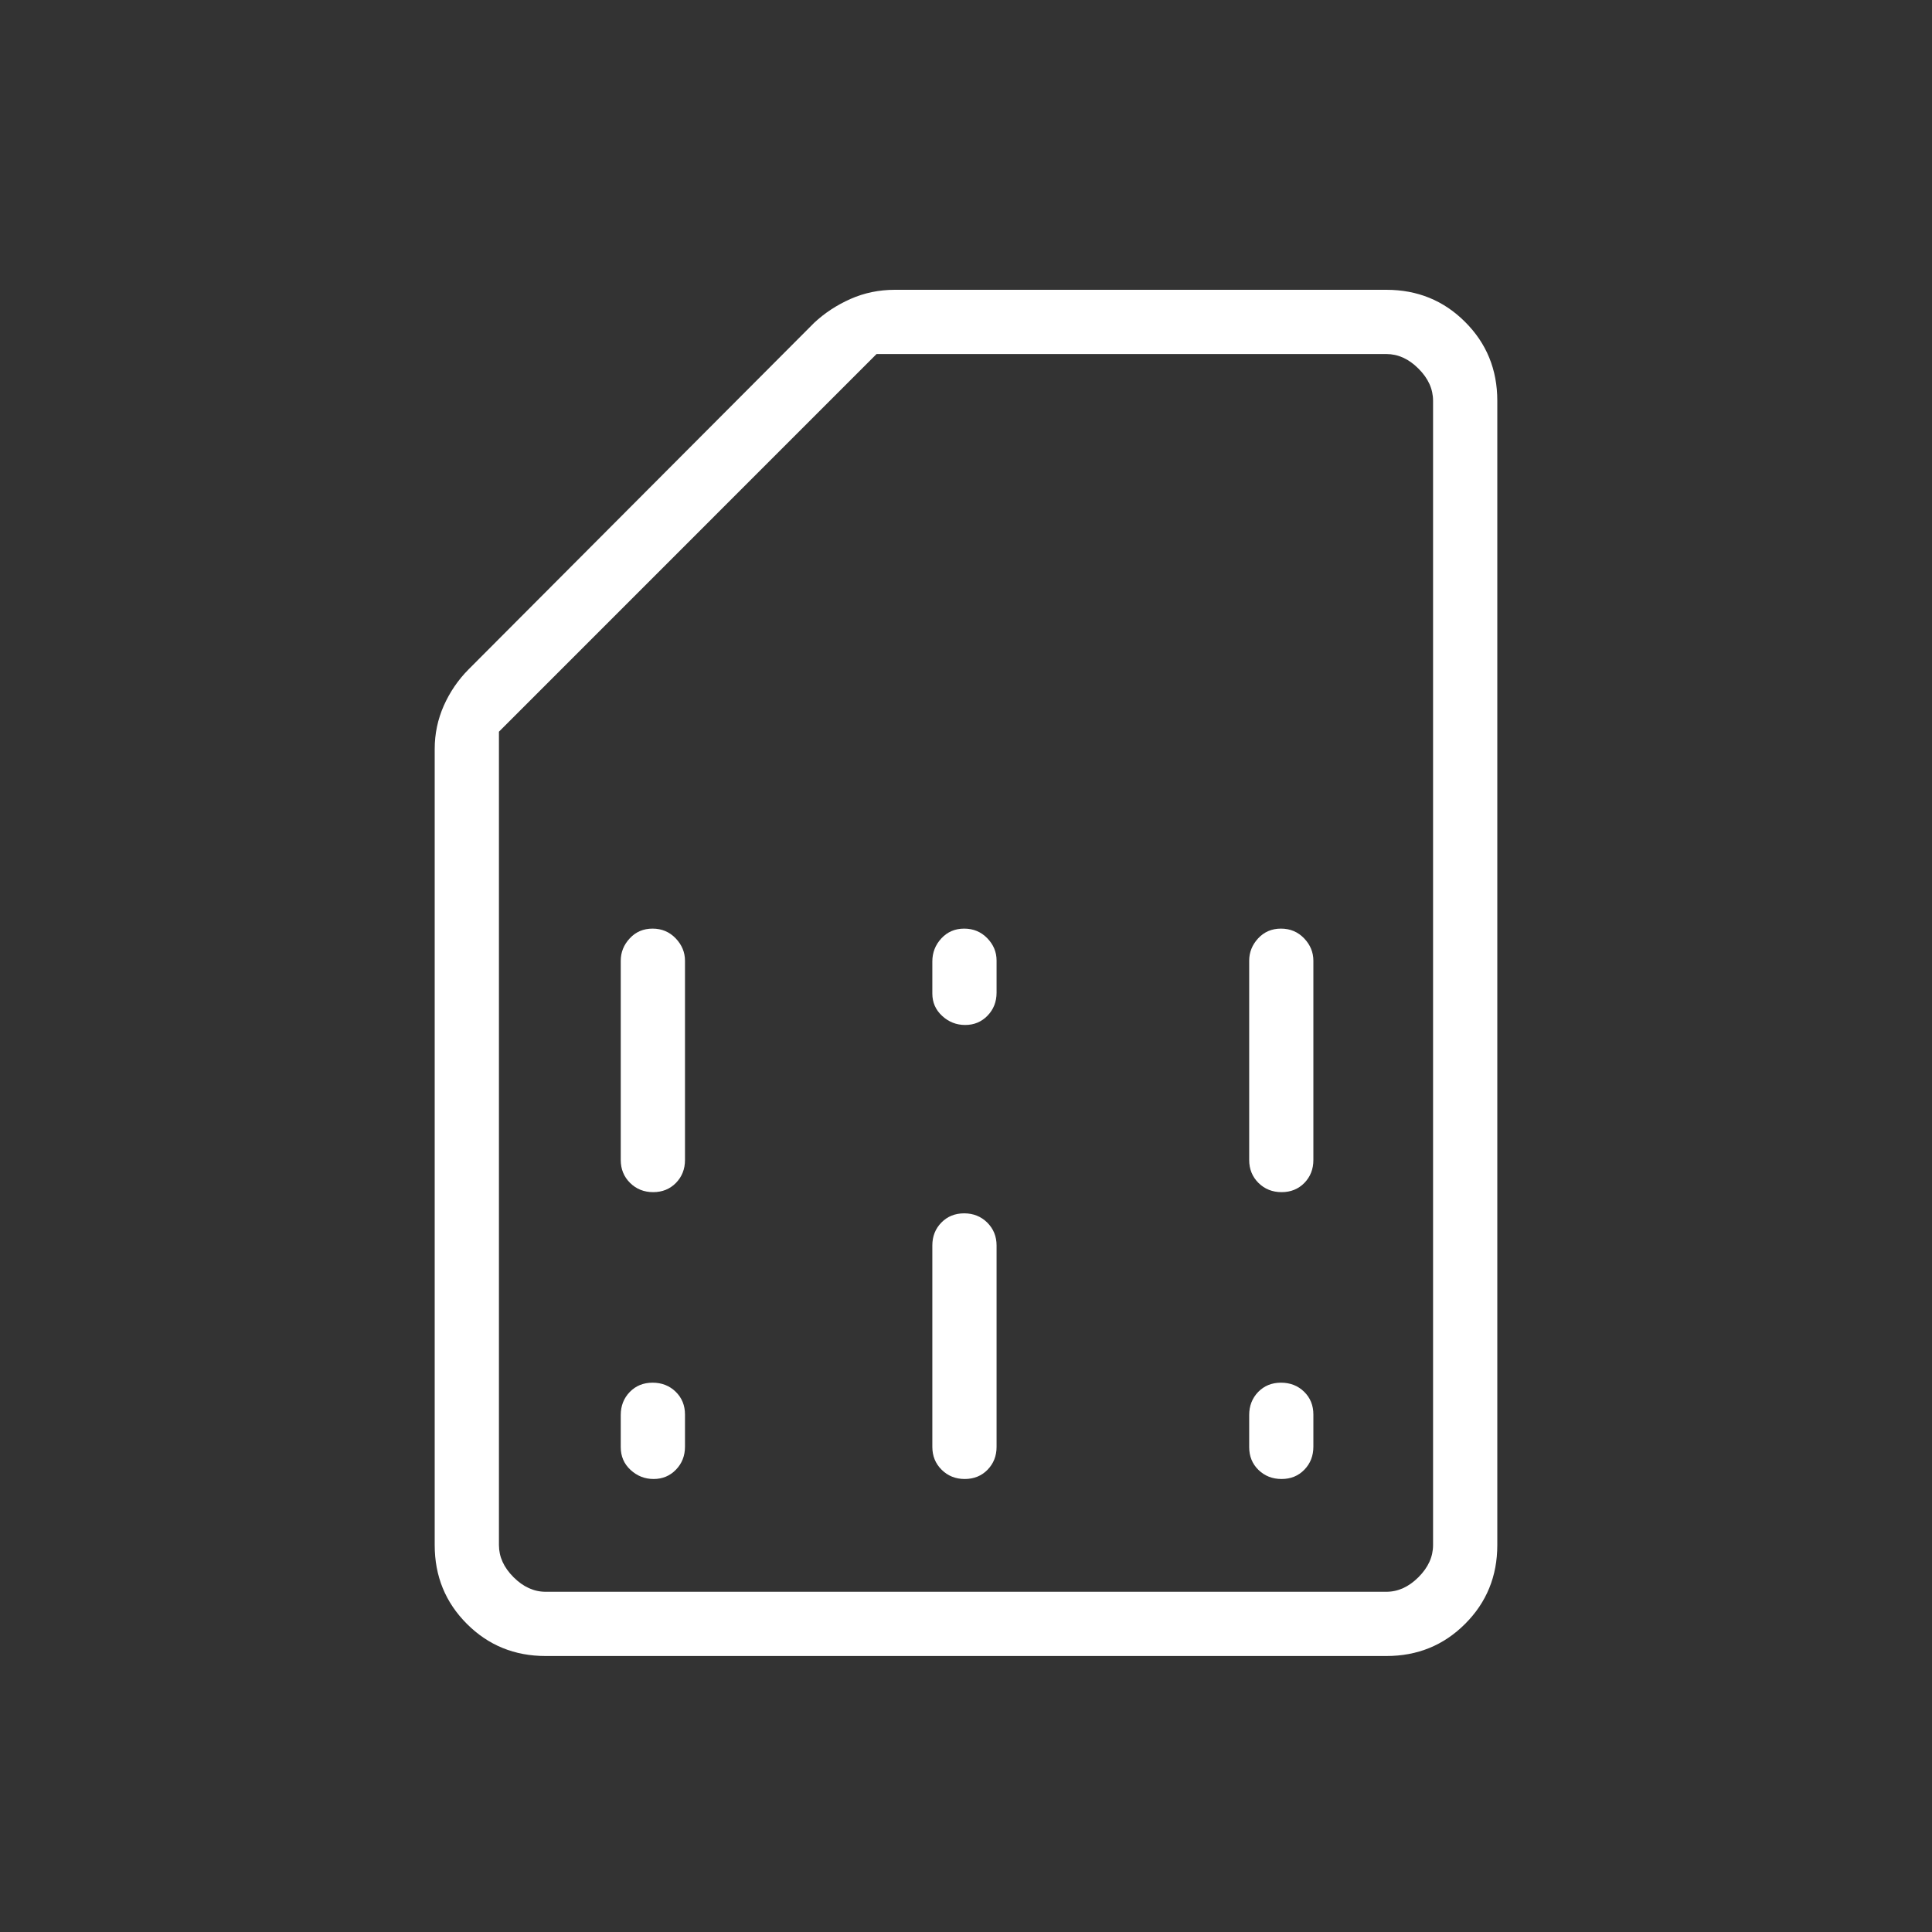 <svg width="40" height="40" viewBox="0 0 40 40" fill="none" xmlns="http://www.w3.org/2000/svg">
<rect x="0" y="0" width="40" height="40" fill="#333333" stroke="none"/>
<path d="M12.852 29.296V29.961C12.852 30.151 12.919 30.308 13.055 30.433C13.19 30.558 13.349 30.621 13.533 30.621C13.716 30.621 13.87 30.557 13.995 30.428C14.119 30.3 14.182 30.141 14.182 29.951V29.286C14.182 29.097 14.117 28.939 13.989 28.814C13.86 28.689 13.701 28.627 13.511 28.627C13.321 28.627 13.163 28.691 13.039 28.819C12.914 28.948 12.852 29.107 12.852 29.296ZM25.863 29.296V29.961C25.863 30.151 25.927 30.308 26.055 30.433C26.184 30.558 26.343 30.621 26.534 30.621C26.724 30.621 26.881 30.557 27.006 30.428C27.13 30.3 27.192 30.141 27.192 29.951V29.286C27.192 29.097 27.128 28.939 27 28.814C26.871 28.689 26.712 28.627 26.521 28.627C26.331 28.627 26.174 28.691 26.049 28.819C25.925 28.948 25.863 29.107 25.863 29.296ZM12.852 19.891V24.017C12.852 24.205 12.916 24.363 13.045 24.491C13.174 24.618 13.333 24.682 13.523 24.682C13.713 24.682 13.87 24.618 13.995 24.491C14.119 24.363 14.182 24.205 14.182 24.017V19.891C14.182 19.716 14.117 19.561 13.989 19.427C13.86 19.293 13.701 19.226 13.511 19.226C13.321 19.226 13.163 19.293 13.039 19.427C12.914 19.561 12.852 19.716 12.852 19.891ZM19.303 25.786V29.956C19.303 30.145 19.367 30.302 19.496 30.43C19.624 30.557 19.784 30.621 19.974 30.621C20.164 30.621 20.321 30.557 20.446 30.43C20.57 30.302 20.633 30.145 20.633 29.956V25.786C20.633 25.598 20.568 25.44 20.44 25.312C20.311 25.185 20.152 25.121 19.962 25.121C19.772 25.121 19.614 25.185 19.49 25.312C19.365 25.44 19.303 25.598 19.303 25.786ZM19.303 19.906V20.57C19.303 20.754 19.37 20.908 19.506 21.033C19.641 21.158 19.8 21.221 19.983 21.221C20.167 21.221 20.321 21.157 20.446 21.028C20.57 20.9 20.633 20.741 20.633 20.551V19.886C20.633 19.71 20.568 19.556 20.44 19.424C20.311 19.292 20.152 19.226 19.962 19.226C19.772 19.226 19.614 19.294 19.49 19.428C19.365 19.563 19.303 19.722 19.303 19.906ZM25.863 19.891V24.017C25.863 24.205 25.927 24.363 26.055 24.491C26.184 24.618 26.343 24.682 26.534 24.682C26.724 24.682 26.881 24.618 27.006 24.491C27.13 24.363 27.192 24.205 27.192 24.017V19.891C27.192 19.716 27.128 19.561 27 19.427C26.871 19.293 26.712 19.226 26.521 19.226C26.331 19.226 26.174 19.293 26.049 19.427C25.925 19.561 25.863 19.716 25.863 19.891ZM11.297 34.286C10.653 34.286 10.109 34.064 9.666 33.62C9.222 33.176 9 32.633 9 31.989V15.506C9 15.192 9.063 14.893 9.189 14.608C9.316 14.324 9.487 14.074 9.702 13.858L16.858 6.682C17.074 6.48 17.324 6.316 17.61 6.189C17.895 6.063 18.201 6 18.526 6H28.703C29.347 6 29.891 6.222 30.334 6.666C30.778 7.109 31 7.653 31 8.297V31.989C31 32.633 30.778 33.176 30.334 33.62C29.891 34.064 29.347 34.286 28.703 34.286H11.297ZM11.297 32.956H28.703C28.945 32.956 29.167 32.855 29.368 32.654C29.57 32.452 29.67 32.231 29.67 31.989V8.297C29.67 8.055 29.57 7.833 29.368 7.632C29.167 7.43 28.945 7.33 28.703 7.33H18.148L10.33 15.149V31.989C10.33 32.231 10.43 32.452 10.632 32.654C10.833 32.855 11.055 32.956 11.297 32.956ZM11.297 32.956H10.33H29.67H11.297Z" fill="#fff"/>
</svg>
